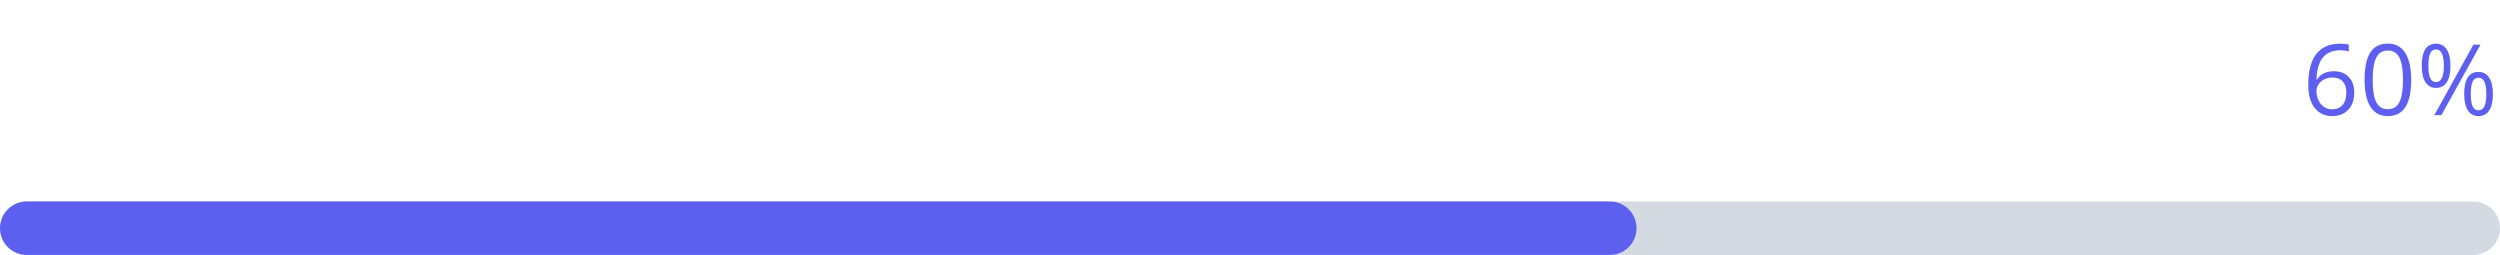 <svg width="608" height="62" viewBox="0 0 608 62" fill="none" xmlns="http://www.w3.org/2000/svg">
<path d="M561.371 20.676C561.371 17.309 562.023 14.793 563.328 13.129C564.641 11.457 566.578 10.621 569.141 10.621C570.023 10.621 570.719 10.695 571.227 10.844V12.52C570.625 12.324 569.938 12.227 569.164 12.227C567.328 12.227 565.926 12.801 564.957 13.949C563.988 15.09 563.457 16.887 563.363 19.34H563.504C564.363 17.996 565.723 17.324 567.582 17.324C569.121 17.324 570.332 17.789 571.215 18.719C572.105 19.648 572.551 20.91 572.551 22.504C572.551 24.285 572.062 25.688 571.086 26.711C570.117 27.727 568.805 28.234 567.148 28.234C565.375 28.234 563.969 27.57 562.93 26.242C561.891 24.906 561.371 23.051 561.371 20.676ZM567.125 26.582C568.234 26.582 569.094 26.234 569.703 25.539C570.32 24.836 570.629 23.824 570.629 22.504C570.629 21.371 570.344 20.48 569.773 19.832C569.203 19.184 568.352 18.859 567.219 18.859C566.516 18.859 565.871 19.004 565.285 19.293C564.699 19.582 564.23 19.98 563.879 20.488C563.535 20.996 563.363 21.523 563.363 22.07C563.363 22.875 563.52 23.625 563.832 24.32C564.145 25.016 564.586 25.566 565.156 25.973C565.734 26.379 566.391 26.582 567.125 26.582ZM586.402 19.41C586.402 22.371 585.933 24.582 584.995 26.043C584.066 27.504 582.64 28.234 580.718 28.234C578.874 28.234 577.472 27.488 576.511 25.996C575.55 24.496 575.07 22.301 575.07 19.41C575.07 16.426 575.535 14.211 576.464 12.766C577.394 11.32 578.812 10.598 580.718 10.598C582.578 10.598 583.988 11.352 584.949 12.859C585.917 14.367 586.402 16.551 586.402 19.41ZM577.038 19.41C577.038 21.902 577.331 23.719 577.917 24.859C578.503 25.992 579.437 26.559 580.718 26.559C582.015 26.559 582.953 25.984 583.531 24.836C584.117 23.68 584.41 21.871 584.41 19.41C584.41 16.949 584.117 15.148 583.531 14.008C582.953 12.859 582.015 12.285 580.718 12.285C579.437 12.285 578.503 12.852 577.917 13.984C577.331 15.109 577.038 16.918 577.038 19.41ZM590.585 15.977C590.585 17.305 590.729 18.301 591.018 18.965C591.307 19.629 591.776 19.961 592.425 19.961C593.706 19.961 594.346 18.633 594.346 15.977C594.346 13.336 593.706 12.016 592.425 12.016C591.776 12.016 591.307 12.344 591.018 13C590.729 13.656 590.585 14.648 590.585 15.977ZM595.952 15.977C595.952 17.758 595.651 19.105 595.05 20.02C594.456 20.926 593.581 21.379 592.425 21.379C591.331 21.379 590.479 20.914 589.87 19.984C589.268 19.055 588.968 17.719 588.968 15.977C588.968 14.203 589.257 12.867 589.835 11.969C590.421 11.07 591.284 10.621 592.425 10.621C593.557 10.621 594.428 11.086 595.038 12.016C595.647 12.945 595.952 14.266 595.952 15.977ZM600.897 22.844C600.897 24.18 601.042 25.18 601.331 25.844C601.62 26.5 602.093 26.828 602.749 26.828C603.405 26.828 603.889 26.504 604.202 25.855C604.514 25.199 604.671 24.195 604.671 22.844C604.671 21.508 604.514 20.52 604.202 19.879C603.889 19.23 603.405 18.906 602.749 18.906C602.093 18.906 601.62 19.23 601.331 19.879C601.042 20.52 600.897 21.508 600.897 22.844ZM606.276 22.844C606.276 24.617 605.975 25.961 605.374 26.875C604.78 27.781 603.905 28.234 602.749 28.234C601.639 28.234 600.784 27.77 600.182 26.84C599.589 25.91 599.292 24.578 599.292 22.844C599.292 21.07 599.581 19.734 600.159 18.836C600.745 17.938 601.608 17.488 602.749 17.488C603.858 17.488 604.721 17.949 605.339 18.871C605.964 19.785 606.276 21.109 606.276 22.844ZM603.253 10.867L593.749 28H592.026L601.53 10.867H603.253Z" fill="#5D5FEF"/>
<line x1="6.5" y1="55.5" x2="601.5" y2="55.5" stroke="#D3DAE2" stroke-width="13" stroke-linecap="round"/>
<line x1="6.5" y1="55.5" x2="391.5" y2="55.5" stroke="#5D5FEF" stroke-width="13" stroke-linecap="round"/>
</svg>
